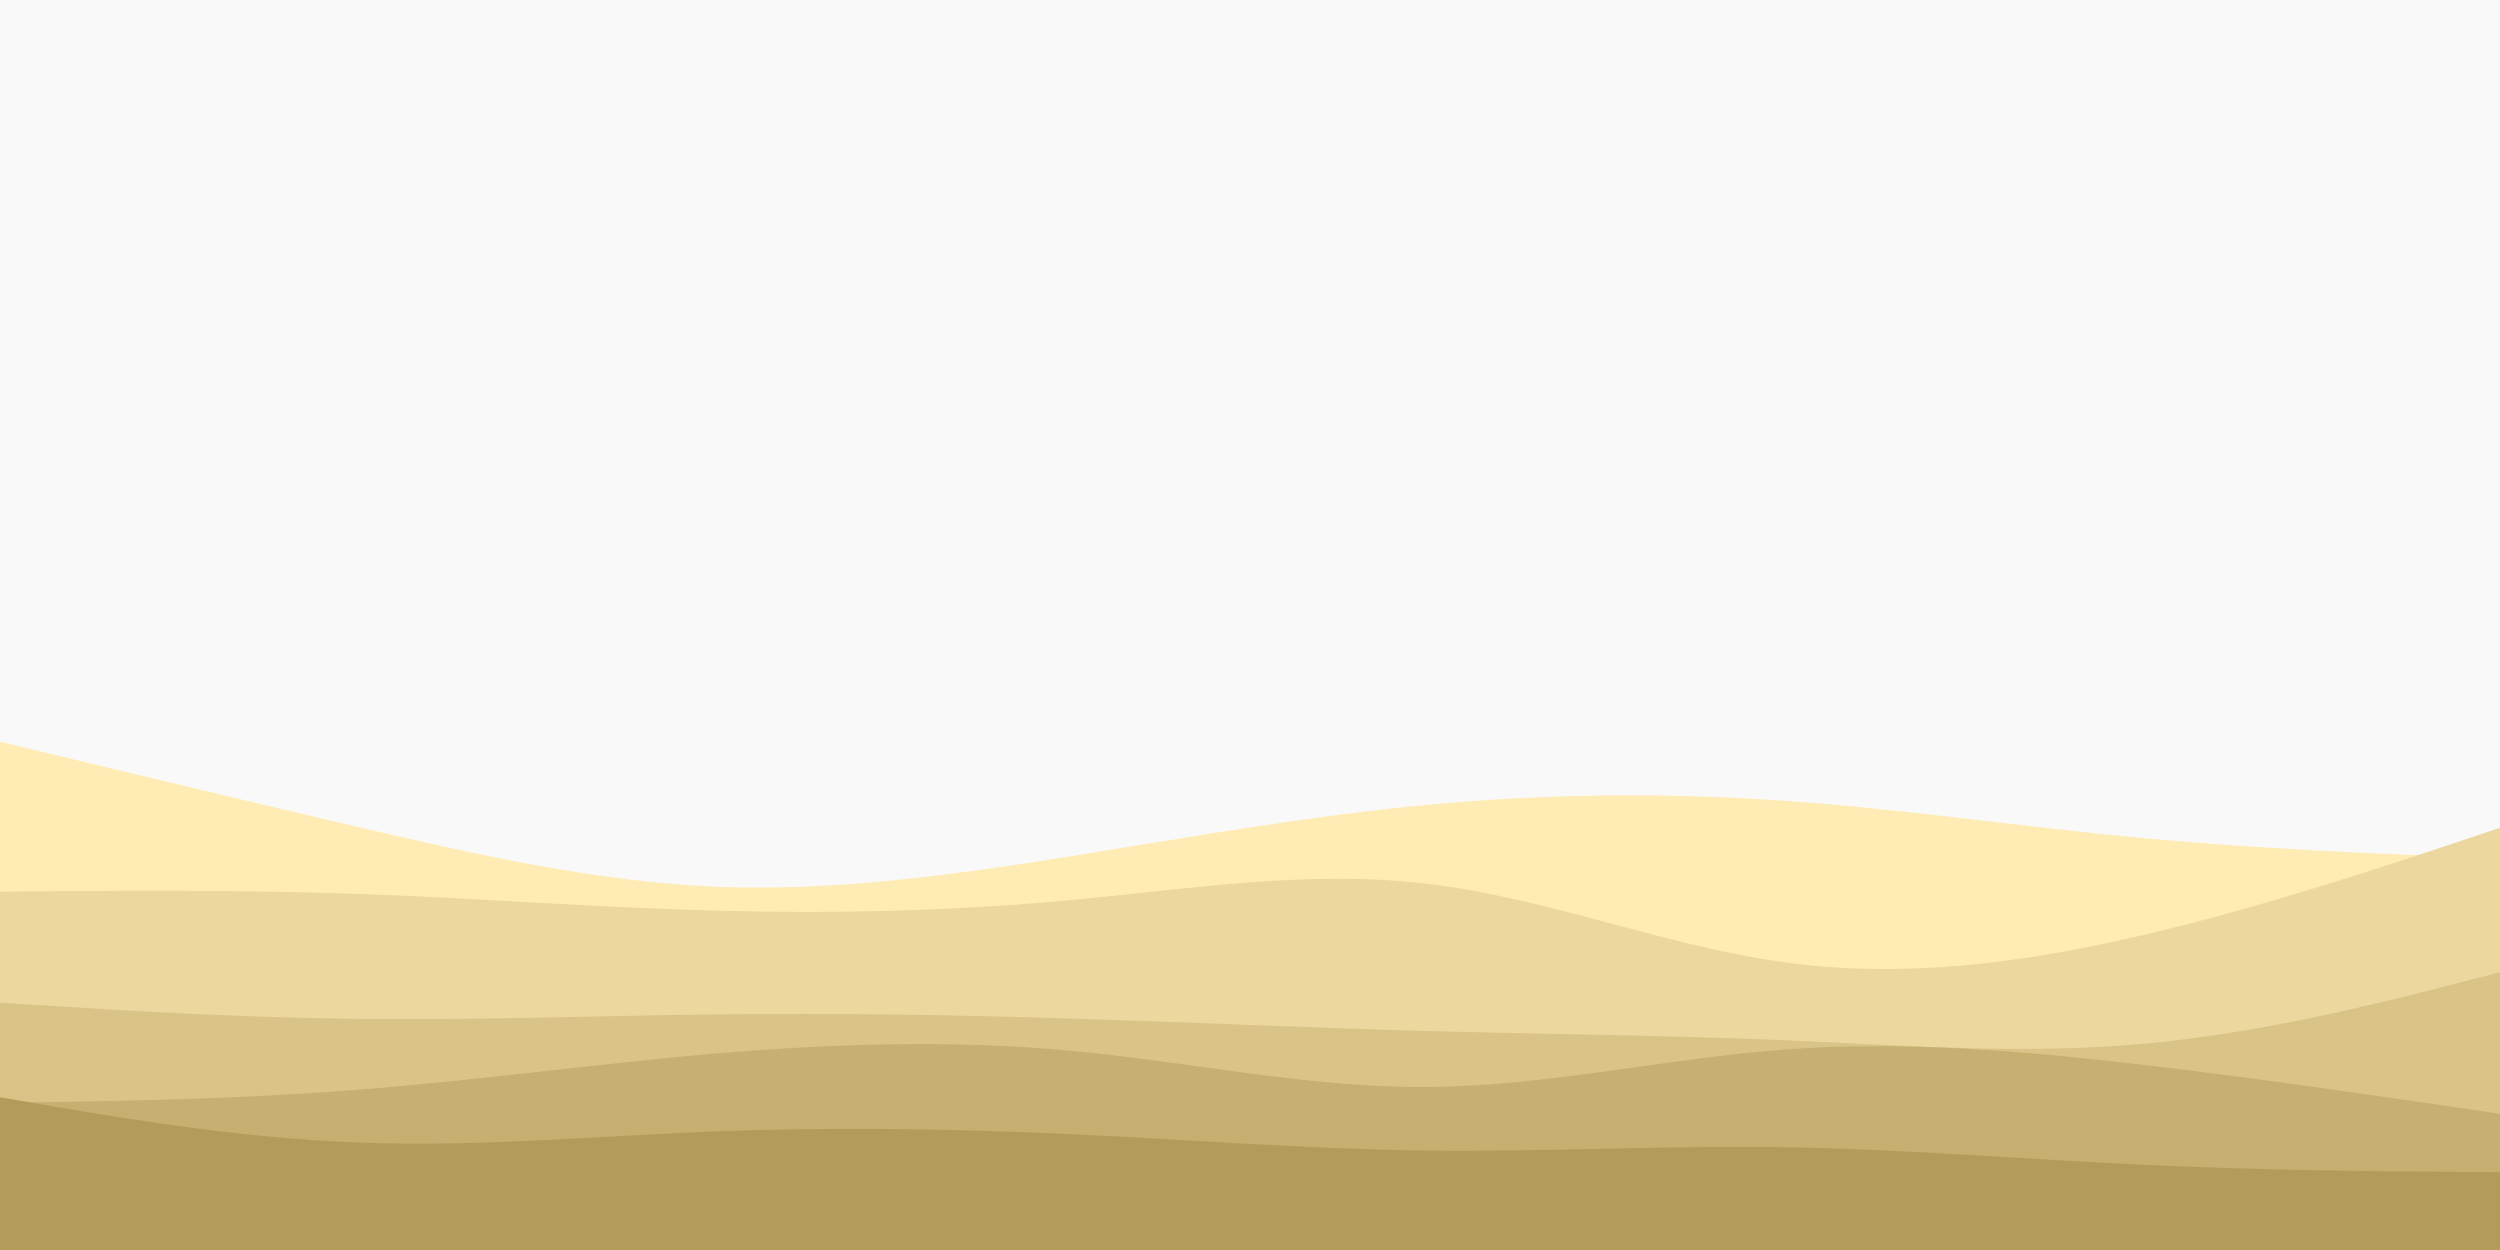 <svg id="visual" viewBox="0 0 900 450" width="900" height="450" xmlns="http://www.w3.org/2000/svg" xmlns:xlink="http://www.w3.org/1999/xlink" version="1.1"><rect x="0" y="0" width="900" height="450" fill="#f9f9f9"></rect><path d="M0 267L21.5 272.2C43 277.3 86 287.7 128.8 297.7C171.7 307.7 214.3 317.3 257.2 319.2C300 321 343 315 385.8 308.2C428.7 301.3 471.3 293.7 514.2 289.7C557 285.7 600 285.3 642.8 288.3C685.7 291.3 728.3 297.7 771.2 301.7C814 305.7 857 307.3 878.5 308.2L900 309L900 451L878.5 451C857 451 814 451 771.2 451C728.3 451 685.7 451 642.8 451C600 451 557 451 514.2 451C471.3 451 428.7 451 385.8 451C343 451 300 451 257.2 451C214.3 451 171.7 451 128.8 451C86 451 43 451 21.5 451L0 451Z" fill="#ffecb5"></path><path d="M0 321L21.5 320.8C43 320.7 86 320.3 128.8 321.8C171.7 323.3 214.3 326.7 257.2 327.8C300 329 343 328 385.8 324C428.7 320 471.3 313 514.2 318.2C557 323.3 600 340.7 642.8 346.5C685.7 352.3 728.3 346.7 771.2 336.7C814 326.7 857 312.3 878.5 305.2L900 298L900 451L878.5 451C857 451 814 451 771.2 451C728.3 451 685.7 451 642.8 451C600 451 557 451 514.2 451C471.3 451 428.7 451 385.8 451C343 451 300 451 257.2 451C214.3 451 171.7 451 128.8 451C86 451 43 451 21.5 451L0 451Z" fill="#ecd79e"></path><path d="M0 361L21.5 362.3C43 363.7 86 366.3 128.8 366.8C171.7 367.3 214.3 365.7 257.2 365.2C300 364.7 343 365.3 385.8 366.7C428.7 368 471.3 370 514.2 371.2C557 372.3 600 372.7 642.8 374.5C685.7 376.3 728.3 379.7 771.2 375.8C814 372 857 361 878.5 355.5L900 350L900 451L878.5 451C857 451 814 451 771.2 451C728.3 451 685.7 451 642.8 451C600 451 557 451 514.2 451C471.3 451 428.7 451 385.8 451C343 451 300 451 257.2 451C214.3 451 171.7 451 128.8 451C86 451 43 451 21.5 451L0 451Z" fill="#d9c387"></path><path d="M0 397L21.5 396.7C43 396.3 86 395.7 128.8 392.3C171.7 389 214.3 383 257.2 379.3C300 375.7 343 374.3 385.8 378.3C428.7 382.3 471.3 391.7 514.2 391.3C557 391 600 381 642.8 377.8C685.7 374.7 728.3 378.3 771.2 383.3C814 388.3 857 394.7 878.5 397.8L900 401L900 451L878.5 451C857 451 814 451 771.2 451C728.3 451 685.7 451 642.8 451C600 451 557 451 514.2 451C471.3 451 428.7 451 385.8 451C343 451 300 451 257.2 451C214.3 451 171.7 451 128.8 451C86 451 43 451 21.5 451L0 451Z" fill="#c6af71"></path><path d="M0 395L21.5 398.7C43 402.3 86 409.7 128.8 411.3C171.7 413 214.3 409 257.2 407.3C300 405.7 343 406.3 385.8 408.3C428.7 410.3 471.3 413.7 514.2 414.2C557 414.7 600 412.3 642.8 413C685.7 413.7 728.3 417.3 771.2 419.3C814 421.3 857 421.7 878.5 421.8L900 422L900 451L878.5 451C857 451 814 451 771.2 451C728.3 451 685.7 451 642.8 451C600 451 557 451 514.2 451C471.3 451 428.7 451 385.8 451C343 451 300 451 257.2 451C214.3 451 171.7 451 128.8 451C86 451 43 451 21.5 451L0 451Z" fill="#b39c5b"></path></svg>
